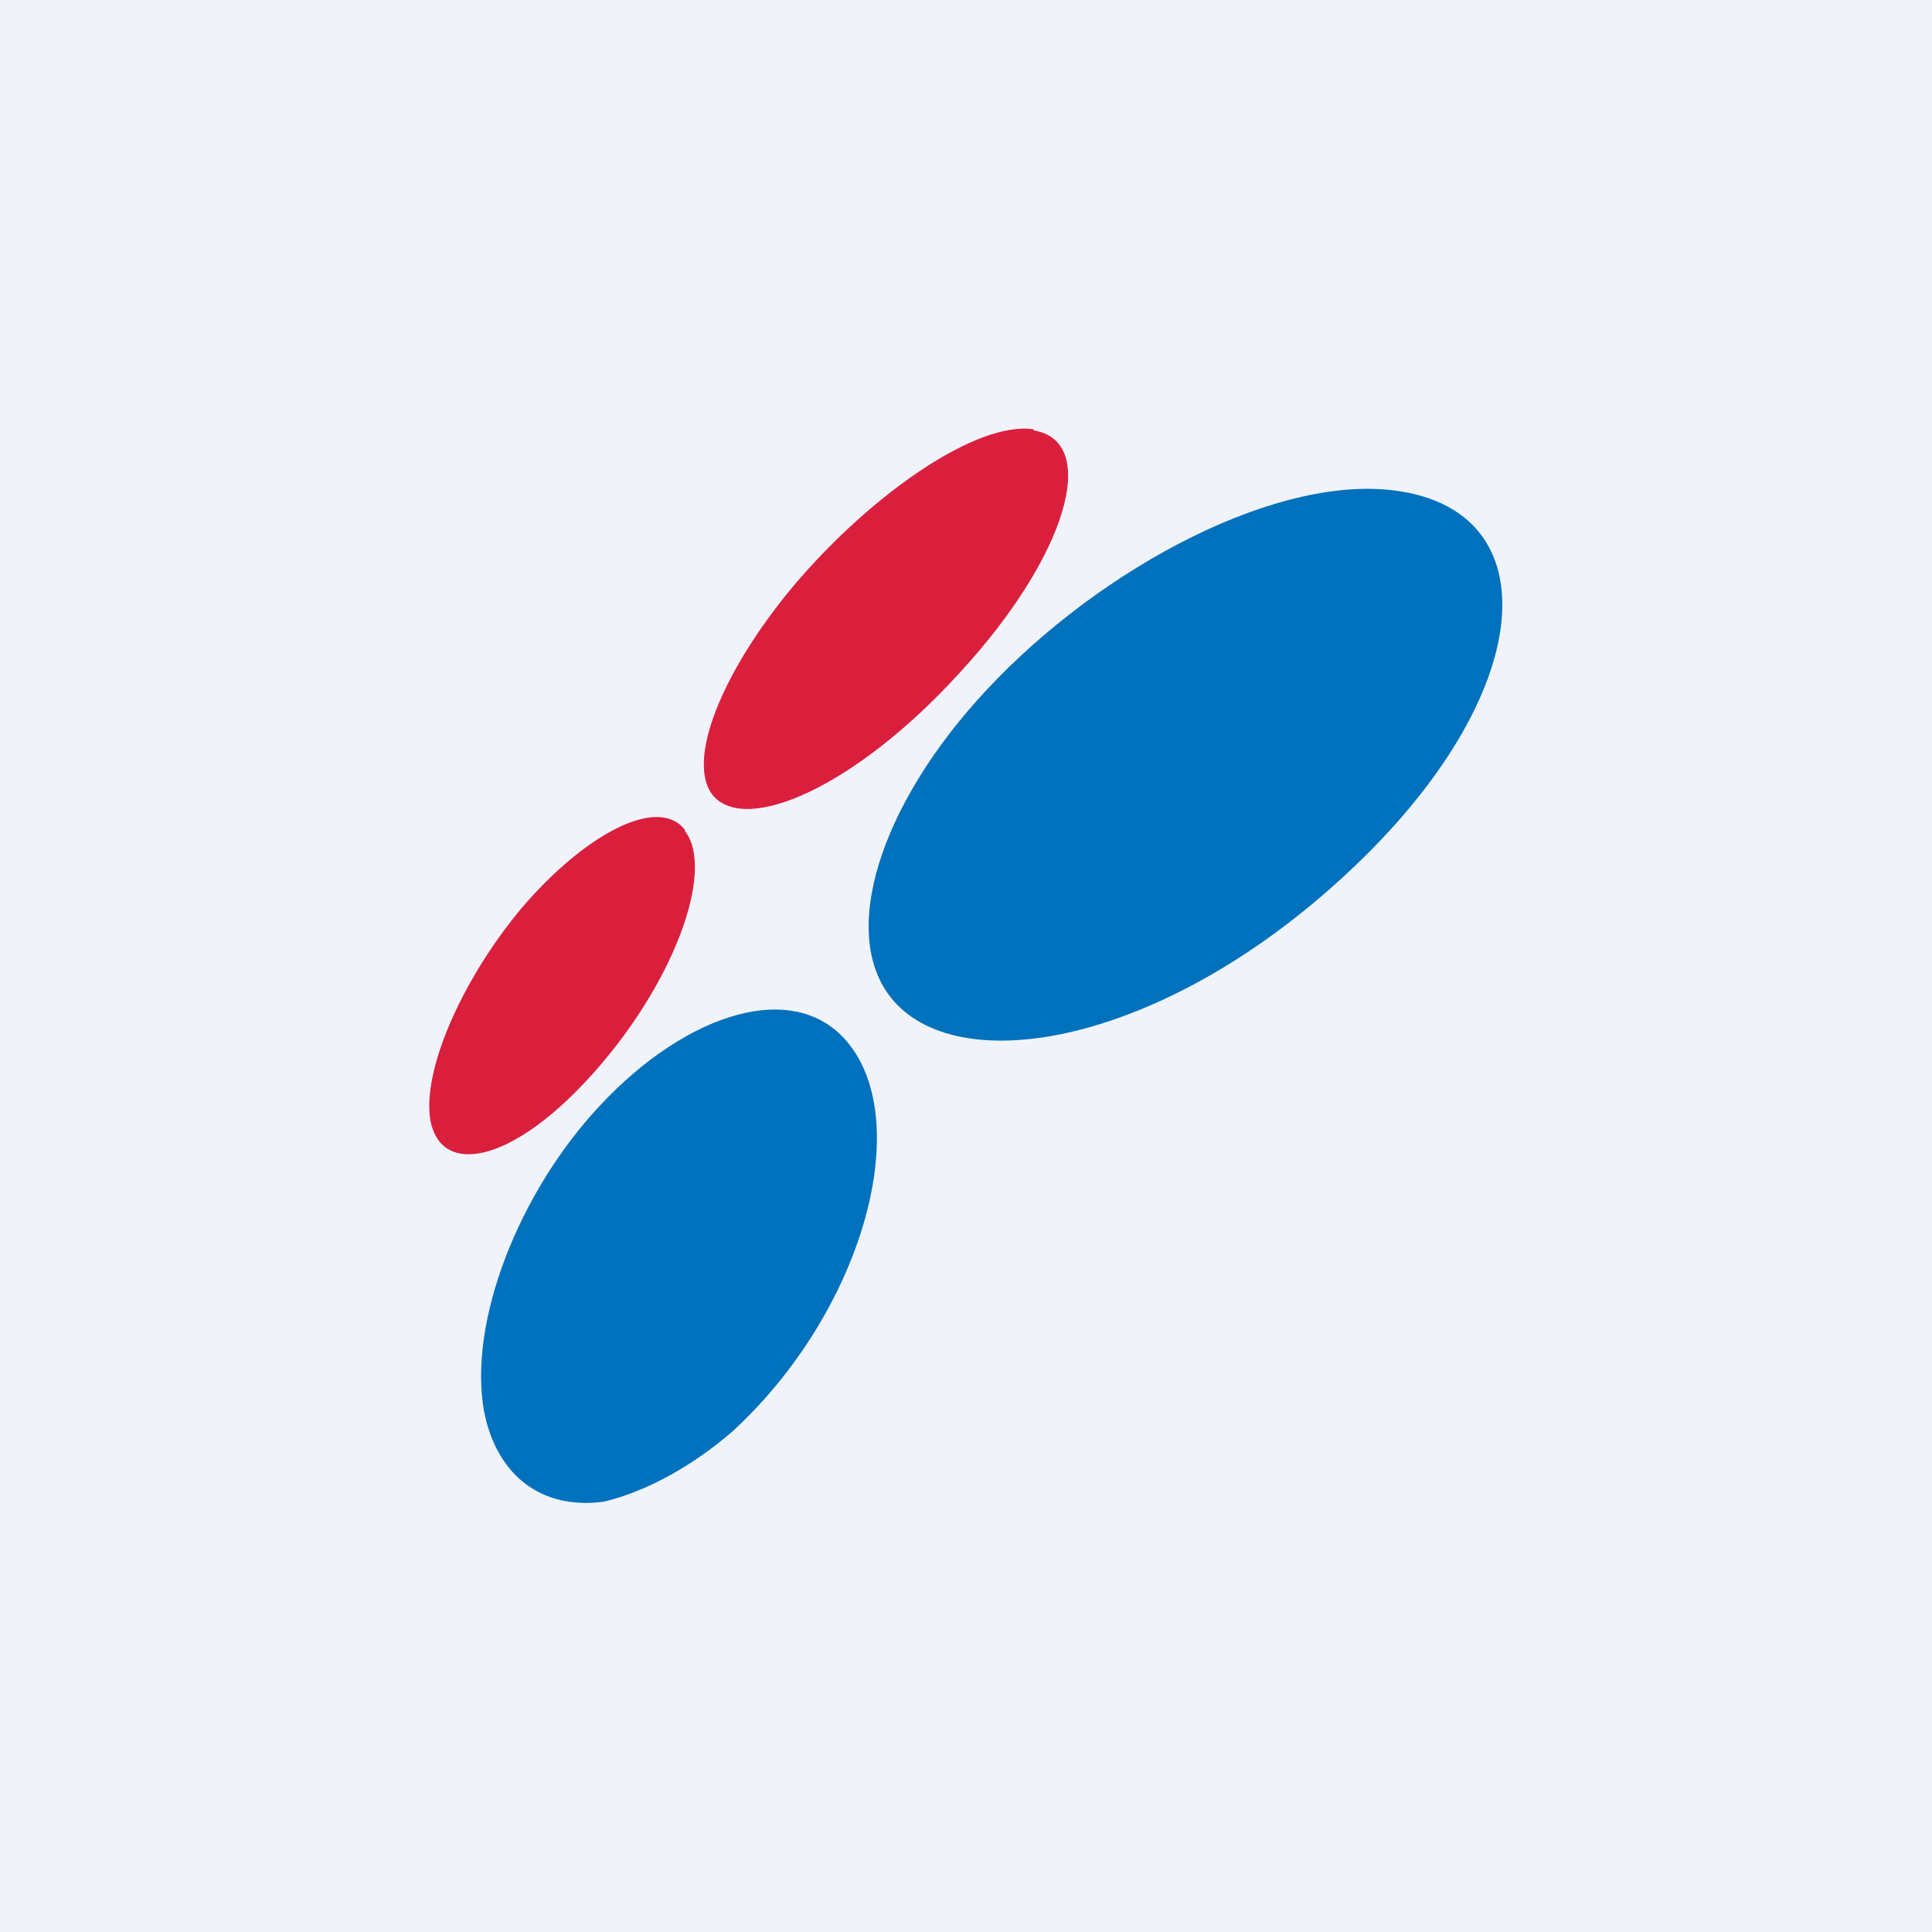 <!-- by TradingView --><svg width="18" height="18" viewBox="0 0 18 18" xmlns="http://www.w3.org/2000/svg"><path fill="#F0F3FA" d="M0 0h18v18H0z"/><path d="M6.38 7.73c-.25-.32-.93.04-1.52.73-.56.67-.93 1.52-.85 1.98.1.52.75.4 1.48-.4.78-.85 1.18-1.93.89-2.3ZM9.63 4c-.52-.08-1.5.59-2.23 1.45-.68.81-1.02 1.66-.75 1.97.32.35 1.33-.1 2.28-1.14 1.02-1.1 1.32-2.17.7-2.27Z" fill="#DA1F3D"/><path d="M13.06 4.58c-1.12-.19-2.8.7-3.87 1.85-1 1.07-1.39 2.3-.86 2.9.65.73 2.5.37 4.14-1.12 1.83-1.65 2-3.4.59-3.63M5.63 13.99c-.57.08-1-.23-1.12-.84-.15-.83.32-2.04 1.08-2.85.81-.87 1.84-1.2 2.33-.56.59.77.1 2.5-1.1 3.6-.36.31-.78.55-1.19.65Z" fill="#0071BC"/></svg>